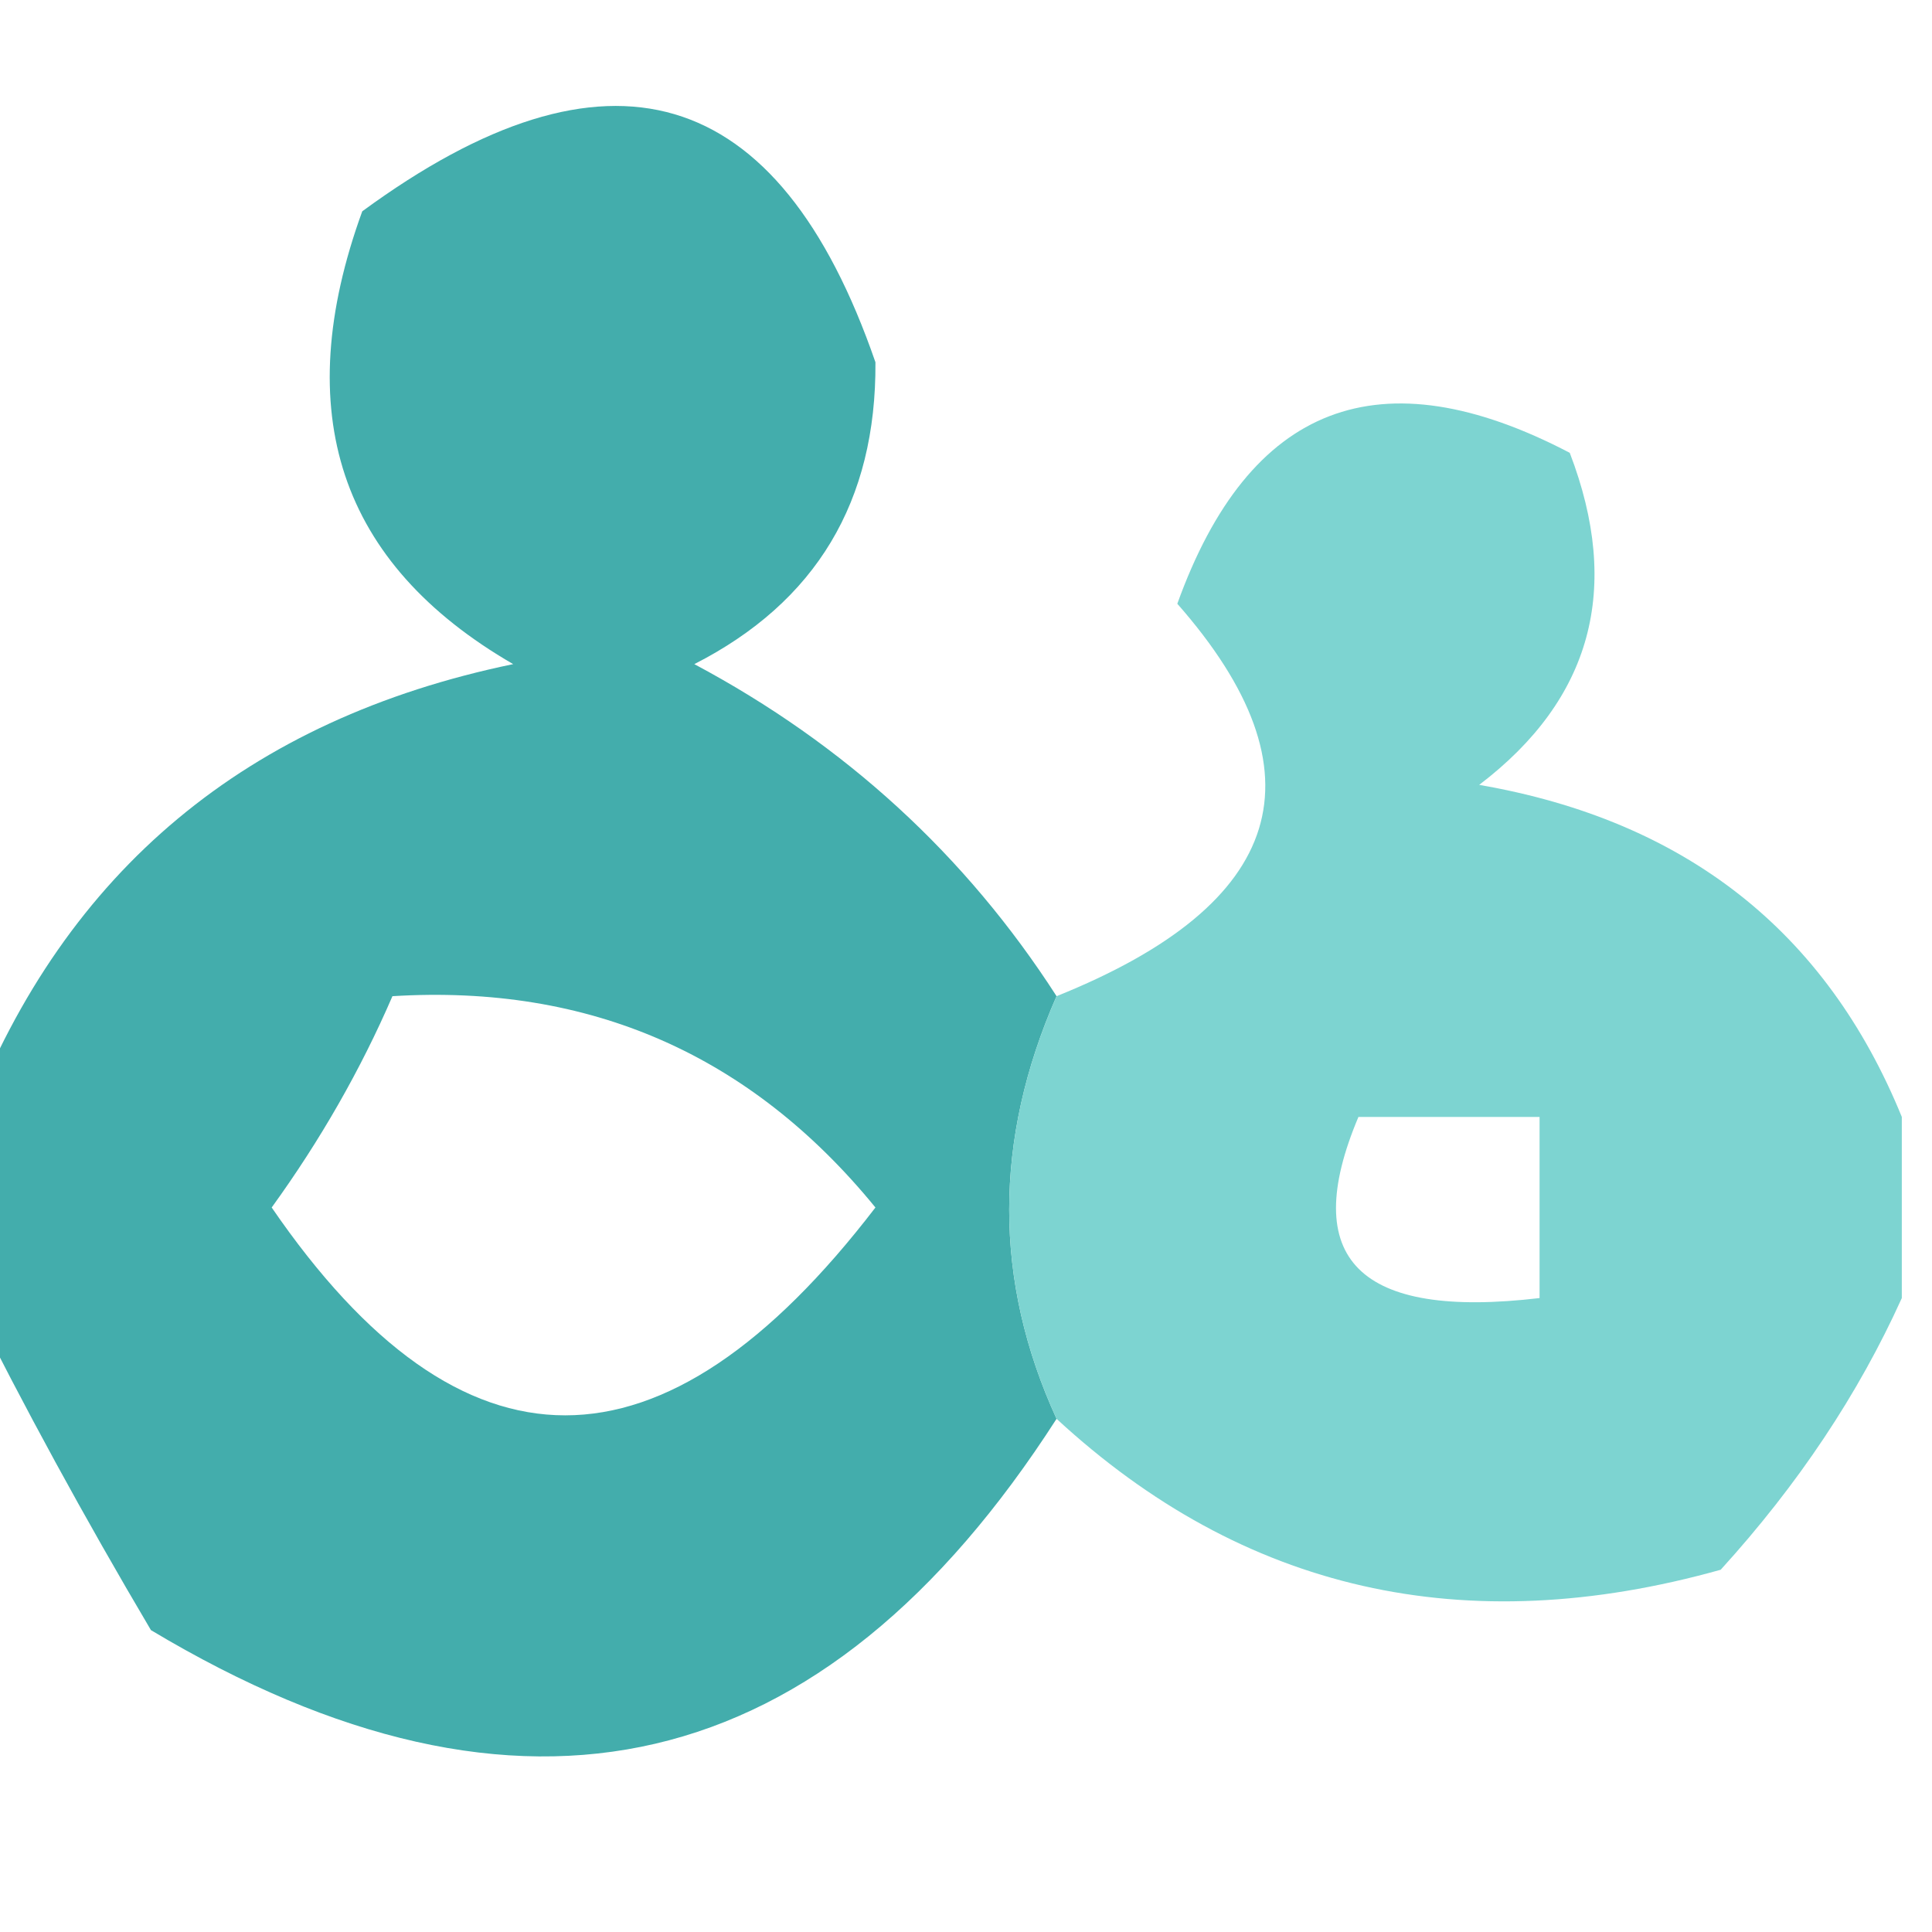 <?xml version="1.0" encoding="UTF-8"?>
<!DOCTYPE svg PUBLIC "-//W3C//DTD SVG 1.1//EN" "http://www.w3.org/Graphics/SVG/1.1/DTD/svg11.dtd">
<svg xmlns="http://www.w3.org/2000/svg" version="1.1" width="32px" height="32px" style="shape-rendering:geometricPrecision; text-rendering:geometricPrecision; image-rendering:optimizeQuality; fill-rule:evenodd; clip-rule:evenodd" xmlns:xlink="http://www.w3.org/1999/xlink">
<g><path style="opacity:0.984" fill="#40acab" d="M 17.5,16.5 C 16.454,18.882 16.454,21.215 17.5,23.5C 13.64,29.508 8.64,30.675 2.5,27C 1.391,25.124 0.391,23.291 -0.5,21.5C -0.5,20.5 -0.5,19.5 -0.5,18.5C 1.094,14.413 4.094,11.913 8.5,11C 5.621,9.334 4.788,6.834 6,3.5C 10.061,0.522 12.895,1.355 14.5,6C 14.516,8.305 13.516,9.972 11.5,11C 13.996,12.331 15.996,14.164 17.5,16.5 Z M 6.5,16.5 C 9.765,16.299 12.431,17.466 14.5,20C 10.982,24.59 7.649,24.59 4.5,20C 5.305,18.887 5.972,17.721 6.5,16.5 Z"/></g>
<g><path style="opacity:0.976" fill="#7ad3d0" d="M 31.5,18.5 C 31.5,19.5 31.5,20.5 31.5,21.5C 30.781,23.091 29.781,24.591 28.5,26C 24.259,27.188 20.592,26.355 17.5,23.5C 16.454,21.215 16.454,18.882 17.5,16.5C 21.301,14.973 21.968,12.807 19.5,10C 20.691,6.691 22.857,5.857 26,7.5C 26.863,9.749 26.363,11.582 24.5,13C 27.912,13.59 30.245,15.423 31.5,18.5 Z M 22.5,18.5 C 23.5,18.5 24.5,18.5 25.5,18.5C 25.5,19.5 25.5,20.5 25.5,21.5C 22.506,21.854 21.506,20.854 22.5,18.5 Z"/></g>
</svg>
